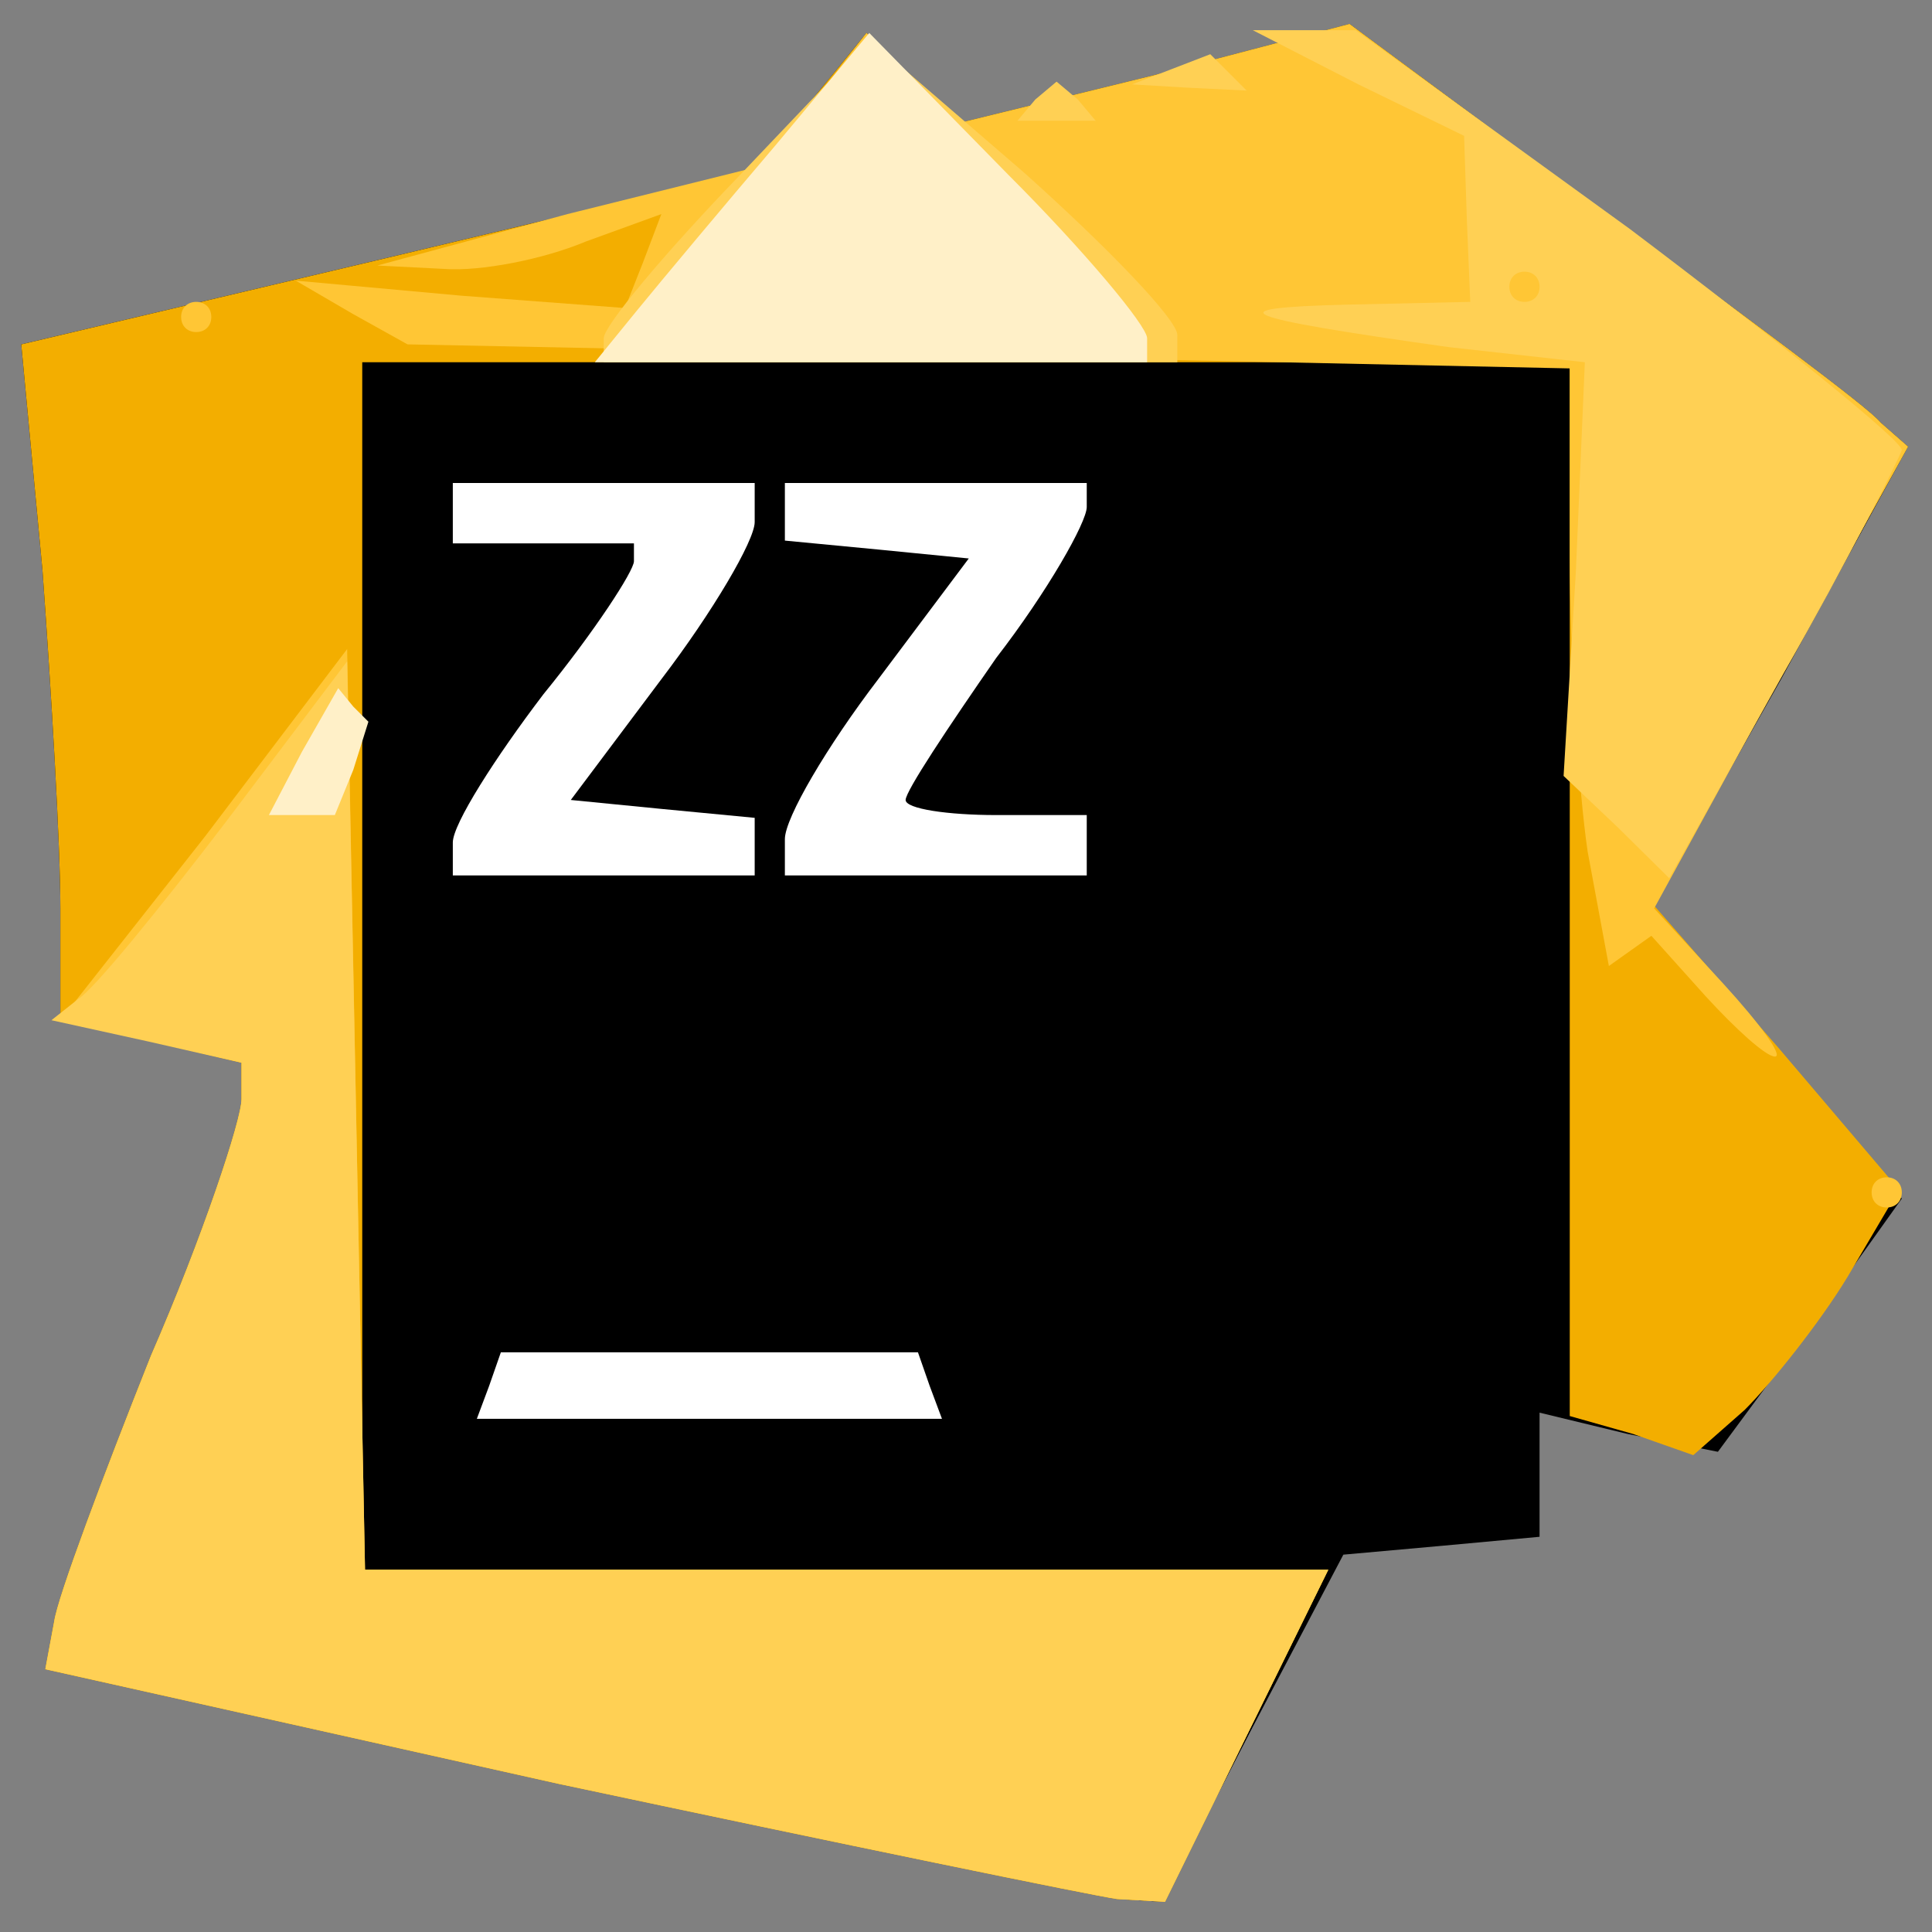 <?xml version="1.0" encoding="UTF-8"?>
<svg xmlns="http://www.w3.org/2000/svg" xmlns:xlink="http://www.w3.org/1999/xlink" width="16px" height="16px" viewBox="0 0 16 16" version="1.1">
<rect x="0" y="0" width="16" height="16" fill="#808080" stroke="none"/>
<g id="surface1">
<path style=" stroke:none;fill-rule:nonzero;fill:rgb(0%,0%,0%);fill-opacity:1;" d="M 4.625 14.773 L 0.375 13.824 L 0.449 13.426 C 0.477 13.227 0.852 12.227 1.25 11.227 C 1.676 10.25 2 9.273 2 9.102 L 2 8.801 L 0.5 8.449 L 0.5 7.523 C 0.5 7 0.426 5.75 0.352 4.727 L 0.176 2.852 L 3.25 2.125 L 6.301 1.398 L 6.727 0.824 L 7.176 0.273 L 7.926 1.023 L 9.551 0.625 L 11.176 0.199 L 13.273 1.75 C 14.426 2.602 15.477 3.375 15.574 3.5 L 15.801 3.699 L 14.75 5.625 L 13.676 7.523 L 14.301 8.199 C 14.625 8.574 15.074 9.102 15.324 9.398 L 15.75 9.926 L 15 10.977 L 14.227 12.023 L 13.477 11.875 L 12.75 11.699 L 12.75 12.727 L 11.949 12.801 L 11.125 12.875 L 10.375 14.301 L 9.625 15.75 L 9.25 15.727 C 9.051 15.699 6.977 15.273 4.625 14.773 Z M 4.625 14.773 "/>
<path style=" stroke:none;fill-rule:nonzero;fill:rgb(95.294%,68.235%,0%);fill-opacity:1;" d="M 4.625 14.773 L 0.375 13.824 L 0.449 13.426 C 0.477 13.227 0.852 12.227 1.25 11.227 C 1.676 10.25 2 9.273 2 9.102 L 2 8.801 L 0.5 8.449 L 0.5 7.523 C 0.5 7 0.426 5.75 0.352 4.727 L 0.176 2.852 L 3.25 2.125 L 6.301 1.398 L 6.727 0.824 L 7.176 0.273 L 7.926 1.023 L 9.551 0.625 L 11.176 0.199 L 13.273 1.75 C 14.426 2.602 15.477 3.375 15.574 3.5 L 15.801 3.699 L 14.75 5.602 L 13.699 7.5 L 14.727 8.676 L 15.727 9.852 L 15.301 10.574 C 15.074 10.949 14.676 11.449 14.449 11.676 L 14.023 12.051 L 13.523 11.875 L 13 11.727 L 13 3 L 3 3 L 3 13 L 11 13 L 9.648 15.75 L 9.25 15.727 C 9.051 15.699 6.977 15.273 4.625 14.773 Z M 4.625 14.773 "/>
<path style=" stroke:none;fill-rule:nonzero;fill:rgb(100%,77.647%,20.784%);fill-opacity:1;" d="M 4.625 14.773 L 0.375 13.824 L 0.449 13.426 C 0.477 13.227 0.852 12.227 1.25 11.227 C 1.676 10.25 2 9.273 2 9.102 L 2 8.801 L 0.5 8.449 L 1.699 6.926 L 2.875 5.375 L 2.949 9.199 L 3.023 13 L 11 13 L 9.648 15.75 L 9.25 15.727 C 9.051 15.699 6.977 15.273 4.625 14.773 Z M 4.625 14.773 "/>
<path style=" stroke:none;fill-rule:nonzero;fill:rgb(100%,77.647%,20.784%);fill-opacity:1;" d="M 15.5 9.875 C 15.5 9.801 15.551 9.75 15.625 9.75 C 15.699 9.75 15.75 9.801 15.75 9.875 C 15.75 9.949 15.699 10 15.625 10 C 15.551 10 15.5 9.949 15.5 9.875 Z M 15.5 9.875 "/>
<path style=" stroke:none;fill-rule:nonzero;fill:rgb(100%,77.647%,20.784%);fill-opacity:1;" d="M 14.125 8.25 L 13.676 7.75 L 13.324 8 L 13.148 7.051 C 13.074 6.551 13 5.426 13 4.602 L 13 3.051 L 8.199 2.949 L 3.375 2.852 L 2.926 2.602 L 2.449 2.324 L 3.824 2.449 L 5.176 2.551 L 5.324 2.176 L 5.477 1.773 L 4.852 2 C 4.5 2.148 3.977 2.25 3.676 2.227 L 3.125 2.199 L 4.699 1.773 L 6.301 1.375 L 6.75 0.824 L 7.176 0.273 L 7.926 1.023 L 9.551 0.625 L 11.176 0.199 L 13.273 1.75 C 14.426 2.602 15.477 3.375 15.574 3.5 L 15.801 3.699 L 14.75 5.602 L 13.699 7.523 L 14.273 8.148 C 14.574 8.477 14.773 8.75 14.699 8.75 C 14.625 8.75 14.375 8.523 14.125 8.25 Z M 14.125 8.25 "/>
<path style=" stroke:none;fill-rule:nonzero;fill:rgb(100%,77.647%,20.784%);fill-opacity:1;" d="M 1.5 2.625 C 1.5 2.551 1.551 2.5 1.625 2.5 C 1.699 2.5 1.75 2.551 1.75 2.625 C 1.75 2.699 1.699 2.75 1.625 2.75 C 1.551 2.75 1.5 2.699 1.5 2.625 Z M 1.5 2.625 "/>
<path style=" stroke:none;fill-rule:nonzero;fill:rgb(100%,81.569%,32.941%);fill-opacity:1;" d="M 4.625 14.773 L 0.375 13.824 L 0.449 13.426 C 0.477 13.227 0.852 12.227 1.25 11.227 C 1.676 10.25 2 9.273 2 9.102 L 2 8.801 L 1.227 8.625 L 0.426 8.449 L 0.648 8.273 C 0.773 8.199 1.324 7.523 1.875 6.801 L 2.875 5.477 L 2.949 9.227 L 3.023 13 L 11 13 L 9.648 15.75 L 9.25 15.727 C 9.051 15.699 6.977 15.273 4.625 14.773 Z M 4.625 14.773 "/>
<path style=" stroke:none;fill-rule:nonzero;fill:rgb(100%,81.569%,32.941%);fill-opacity:1;" d="M 13.398 6.852 L 12.949 6.426 L 13.051 4.727 L 13.125 3 L 12 2.875 C 10.227 2.625 10.051 2.551 11.148 2.523 L 12.176 2.5 L 12.148 1.824 L 12.125 1.125 L 11.25 0.699 L 10.375 0.25 L 11.227 0.25 L 13.5 1.898 C 14.727 2.824 15.75 3.648 15.75 3.727 C 15.727 3.801 15.301 4.648 14.773 5.574 L 13.824 7.273 Z M 12.75 2.375 C 12.75 2.301 12.699 2.25 12.625 2.25 C 12.551 2.25 12.5 2.301 12.5 2.375 C 12.5 2.449 12.551 2.5 12.625 2.5 C 12.699 2.5 12.75 2.449 12.75 2.375 Z M 12.75 2.375 "/>
<path style=" stroke:none;fill-rule:nonzero;fill:rgb(100%,81.569%,32.941%);fill-opacity:1;" d="M 5 2.801 C 5 2.699 5.5 2.102 6.102 1.477 L 7.199 0.324 L 8.477 1.426 C 9.176 2.051 9.75 2.648 9.75 2.773 L 9.75 3 L 5 3 Z M 5 2.801 "/>
<path style=" stroke:none;fill-rule:nonzero;fill:rgb(100%,81.569%,32.941%);fill-opacity:1;" d="M 8.574 0.824 L 8.75 0.676 L 8.926 0.824 L 9.074 1 L 8.426 1 Z M 8.574 0.824 "/>
<path style=" stroke:none;fill-rule:nonzero;fill:rgb(100%,81.569%,32.941%);fill-opacity:1;" d="M 9.699 0.574 L 10.023 0.449 L 10.324 0.75 L 9.852 0.727 L 9.375 0.699 Z M 9.699 0.574 "/>
<path style=" stroke:none;fill-rule:nonzero;fill:rgb(100%,94.118%,78.431%);fill-opacity:1;" d="M 2.5 6.227 L 2.801 5.699 L 2.926 5.852 L 3.051 5.977 L 2.926 6.375 L 2.773 6.75 L 2.227 6.75 Z M 2.5 6.227 "/>
<path style=" stroke:none;fill-rule:nonzero;fill:rgb(100%,94.118%,78.431%);fill-opacity:1;" d="M 5.273 2.574 C 5.477 2.324 6 1.699 6.426 1.199 L 7.199 0.273 L 8.352 1.449 C 8.977 2.074 9.5 2.699 9.5 2.801 L 9.5 3 L 4.926 3 Z M 5.273 2.574 "/>
<path style=" stroke:none;fill-rule:nonzero;fill:rgb(100%,100%,100%);fill-opacity:1;" d="M 4.051 11.477 L 4.148 11.199 L 7.602 11.199 L 7.699 11.477 L 7.801 11.75 L 3.949 11.75 Z M 4.051 11.477 "/>
<path style=" stroke:none;fill-rule:nonzero;fill:rgb(100%,100%,100%);fill-opacity:1;" d="M 3.75 6.977 C 3.75 6.824 4.102 6.273 4.5 5.75 C 4.926 5.227 5.25 4.727 5.25 4.648 L 5.25 4.5 L 3.75 4.5 L 3.75 4 L 6.25 4 L 6.25 4.324 C 6.25 4.477 5.898 5.074 5.477 5.625 L 4.727 6.625 L 5.477 6.699 L 6.25 6.773 L 6.25 7.25 L 3.75 7.25 Z M 3.75 6.977 "/>
<path style=" stroke:none;fill-rule:nonzero;fill:rgb(100%,100%,100%);fill-opacity:1;" d="M 6.5 6.949 C 6.5 6.773 6.852 6.176 7.273 5.625 L 8.023 4.625 L 7.273 4.551 L 6.5 4.477 L 6.5 4 L 9 4 L 9 4.199 C 9 4.324 8.676 4.898 8.25 5.449 C 7.852 6.023 7.5 6.551 7.5 6.625 C 7.5 6.699 7.852 6.75 8.25 6.75 L 9 6.75 L 9 7.25 L 6.5 7.25 Z M 6.5 6.949 "/>
</g>
</svg>
